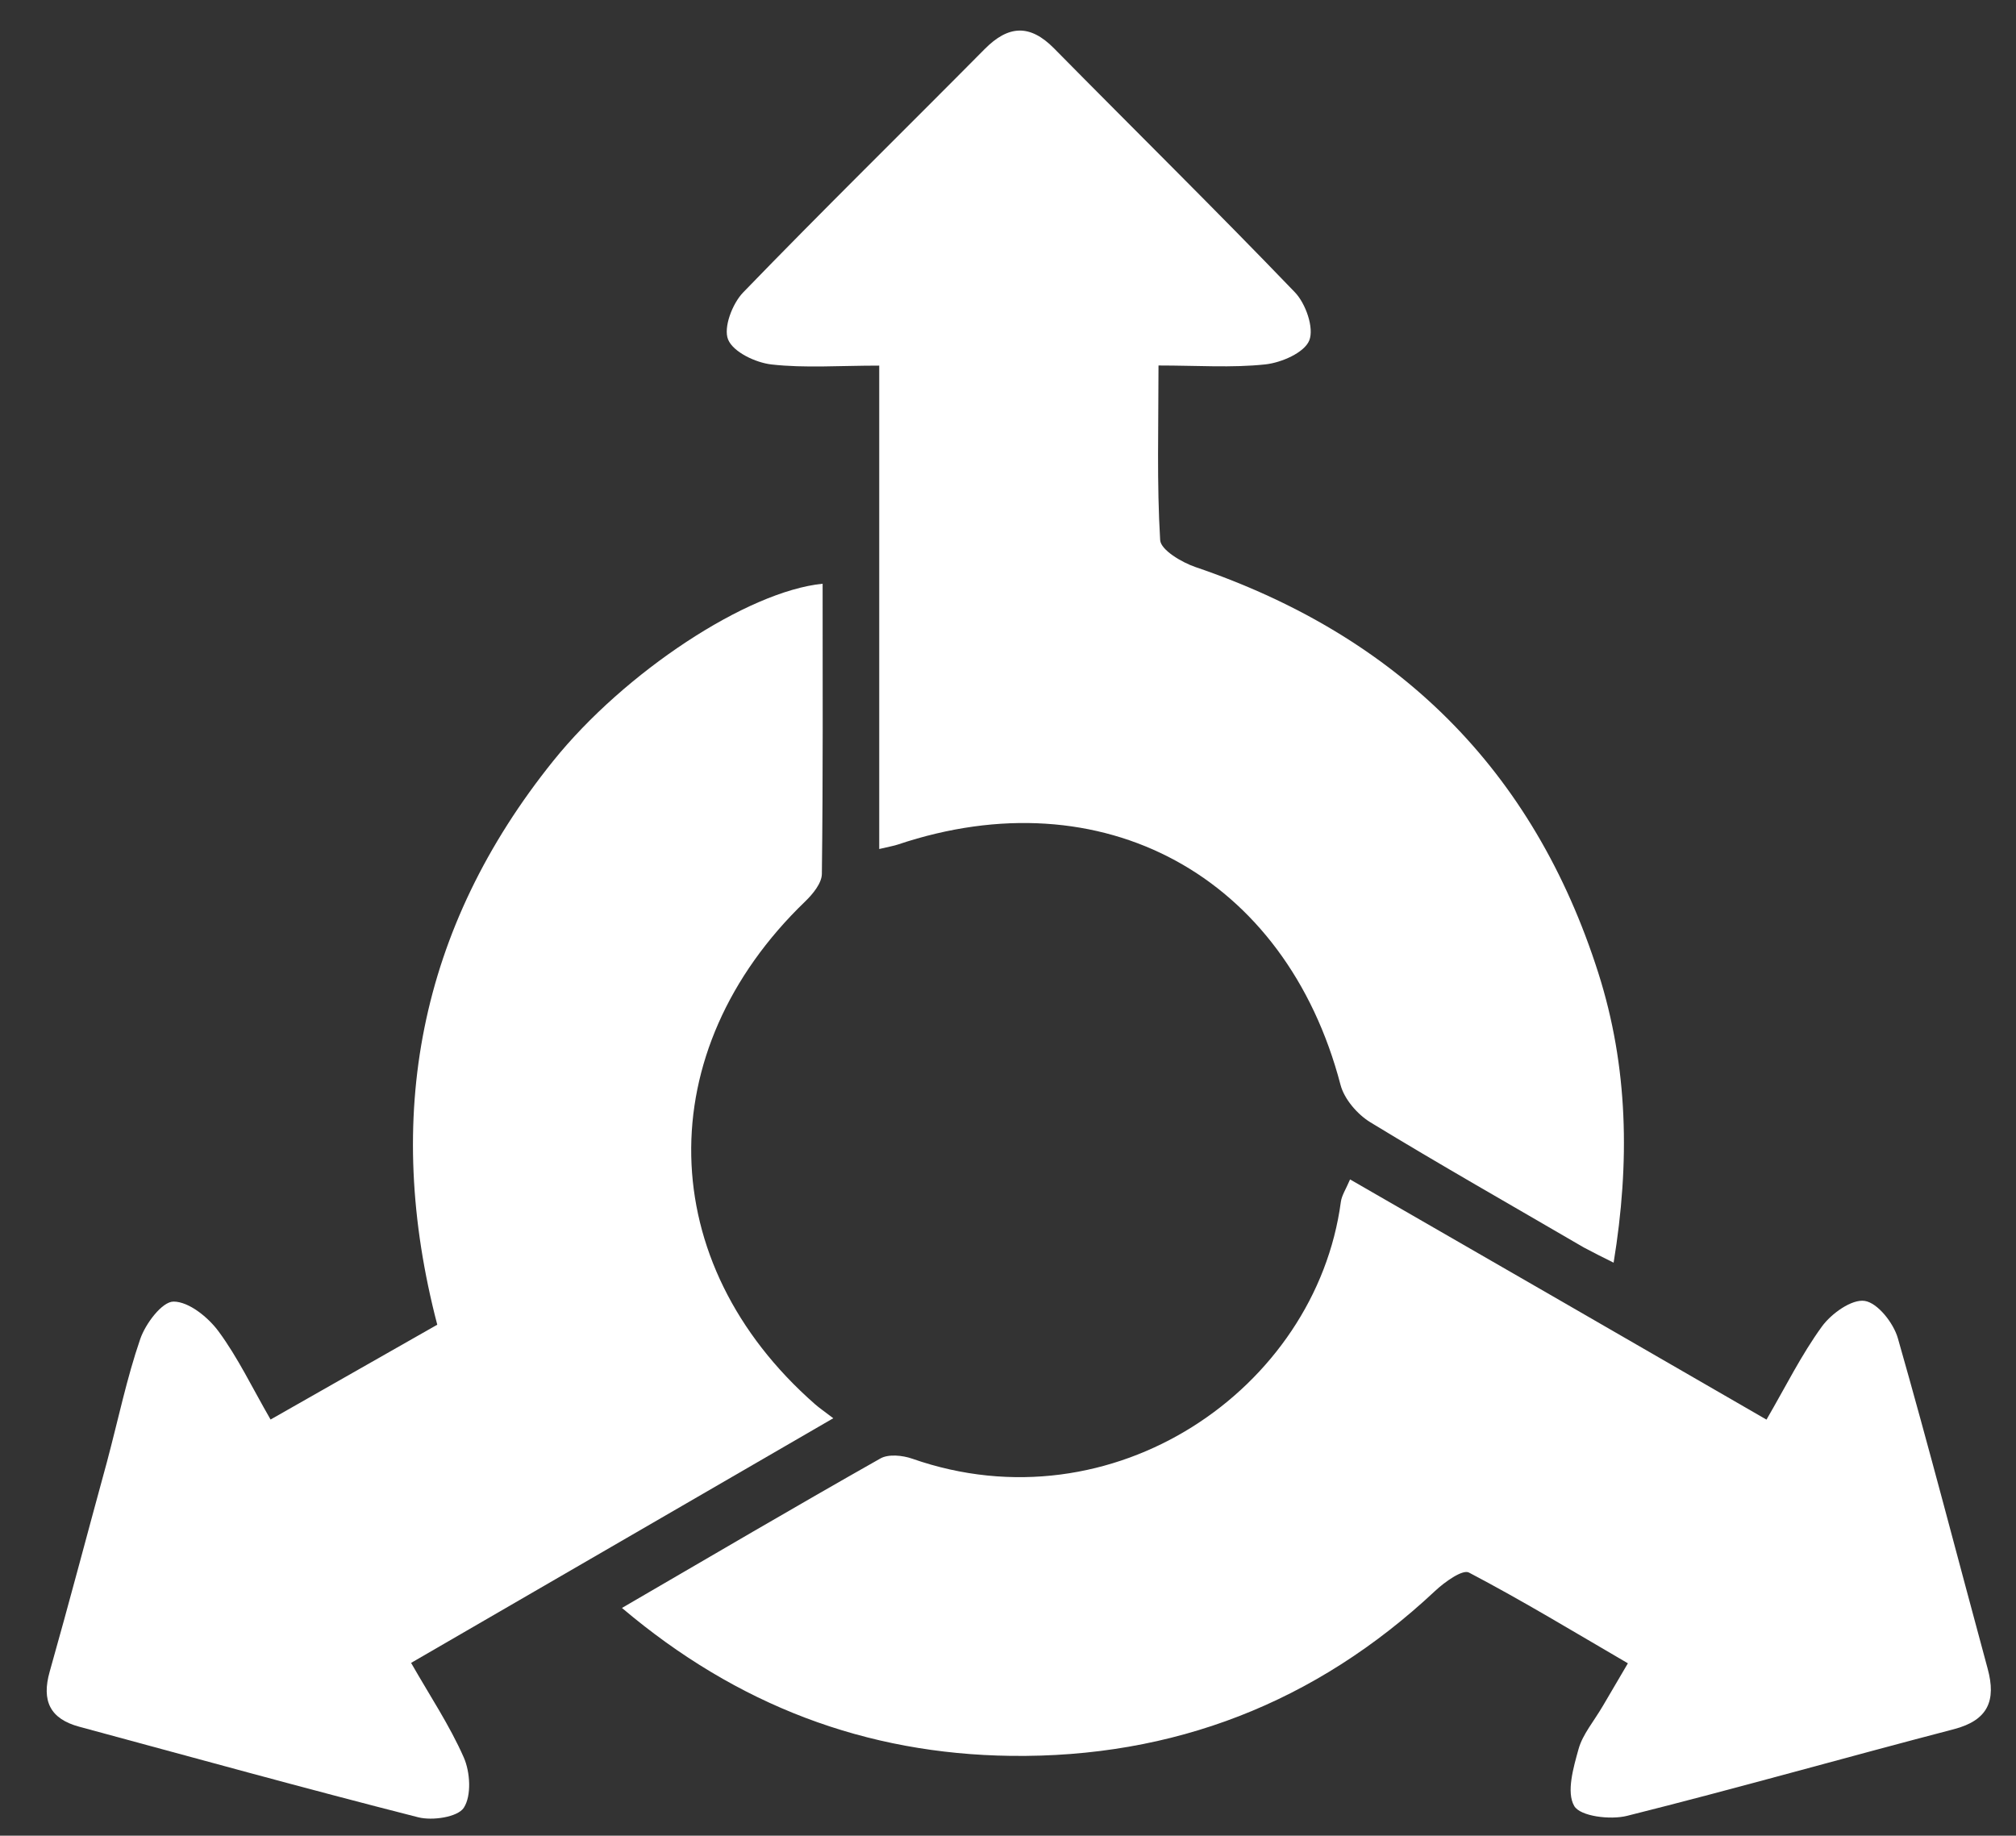 <svg version="1.1" id="Layer_1" xmlns="http://www.w3.org/2000/svg" xmlns:xlink="http://www.w3.org/1999/xlink" x="0px" y="0px"
	 width="100%" viewBox="0 0 235 214" enable-background="new 0 0 235 214" xml:space="preserve">
<rect x="0" y="0" width="235" height="214" fill="#333333" stroke="none"/>
<path fill="#FFFFFF" opacity="1" stroke="none" 
	d="
M184.605,145.42 
	C176.09,140.452 167.839,135.772 159.743,130.837 
	C158.229,129.914 156.697,128.135 156.26,126.466 
	C149.881,102.103 128.514,90.441 104.654,98.457 
	C104.201,98.609 103.722,98.684 102.489,98.977 
	C102.489,80.249 102.489,61.764 102.489,42.622 
	C97.819,42.622 93.84,42.926 89.943,42.49 
	C88.085,42.282 85.471,41.043 84.874,39.585 
	C84.302,38.189 85.37,35.393 86.628,34.092 
	C95.885,24.521 105.397,15.198 114.767,5.734 
	C117.536,2.937 120.046,2.777 122.875,5.647 
	C132.223,15.13 141.716,24.472 150.941,34.072 
	C152.205,35.387 153.201,38.233 152.618,39.687 
	C152.045,41.114 149.367,42.281 147.497,42.481 
	C143.582,42.9 139.592,42.608 135.044,42.608 
	C135.044,49.742 134.84,56.37 135.237,62.962 
	C135.306,64.111 137.748,65.561 139.355,66.108 
	C162.868,74.11 178.743,89.67 186.309,113.415 
	C189.796,124.36 190.008,135.516 188.095,147.201 
	C186.671,146.492 185.796,146.056 184.605,145.42 
z"/>
<path fill="#FFFFFF" opacity="1" stroke="none" 
	d="
M12.464,170.438 
	C13.809,165.384 14.785,160.636 16.35,156.092 
	C16.965,154.306 18.896,151.737 20.228,151.737 
	C22.006,151.737 24.246,153.549 25.464,155.194 
	C27.715,158.235 29.368,161.72 31.54,165.487 
	C38.086,161.763 44.386,158.178 50.971,154.432 
	C44.647,130.237 48.803,108.216 64.497,88.697 
	C72.809,78.359 87.099,68.932 95.891,68.05 
	C95.891,79.359 95.945,90.621 95.803,101.881 
	C95.789,102.969 94.741,104.238 93.854,105.093 
	C75.729,122.558 76.191,147.205 95.007,163.702 
	C95.506,164.139 96.059,164.514 97.133,165.337 
	C80.489,174.983 64.354,184.333 47.92,193.857 
	C50.102,197.681 52.412,201.137 54.062,204.883 
	C54.813,206.589 54.977,209.335 54.067,210.742 
	C53.354,211.842 50.404,212.278 48.743,211.854 
	C35.534,208.492 22.396,204.854 9.237,201.298 
	C5.823,200.376 4.83,198.278 5.792,194.877 
	C8.054,186.884 10.162,178.846 12.464,170.438 
z"/>
<path fill="#FFFFFF" opacity="1" stroke="none" 
	d="
M186.886,198.8 
	C187.827,197.189 188.583,195.903 189.759,193.905 
	C183.52,190.273 177.477,186.601 171.228,183.324 
	C170.477,182.93 168.38,184.442 167.282,185.472 
	C153.358,198.521 136.749,204.942 117.816,204.696 
	C100.995,204.477 85.954,198.846 72.5,187.452 
	C82.837,181.439 92.686,175.649 102.629,170.024 
	C103.573,169.49 105.216,169.659 106.341,170.053 
	C129.74,178.248 153.379,161.918 156.3,140.113 
	C156.403,139.347 156.894,138.633 157.372,137.495 
	C165.669,142.276 173.726,146.916 181.779,151.561 
	C189.684,156.121 197.585,160.687 205.915,165.497 
	C208.138,161.675 209.972,157.952 212.376,154.643 
	C213.475,153.132 215.855,151.424 217.368,151.658 
	C218.878,151.89 220.724,154.241 221.228,156.005 
	C224.882,168.799 228.211,181.687 231.696,194.53 
	C232.707,198.255 231.749,200.547 227.747,201.59 
	C215.034,204.904 202.395,208.502 189.652,211.691 
	C187.71,212.177 184.207,211.751 183.503,210.539 
	C182.571,208.937 183.404,206.065 184.012,203.888 
	C184.488,202.183 185.775,200.705 186.886,198.8 
z"/>
</svg>
